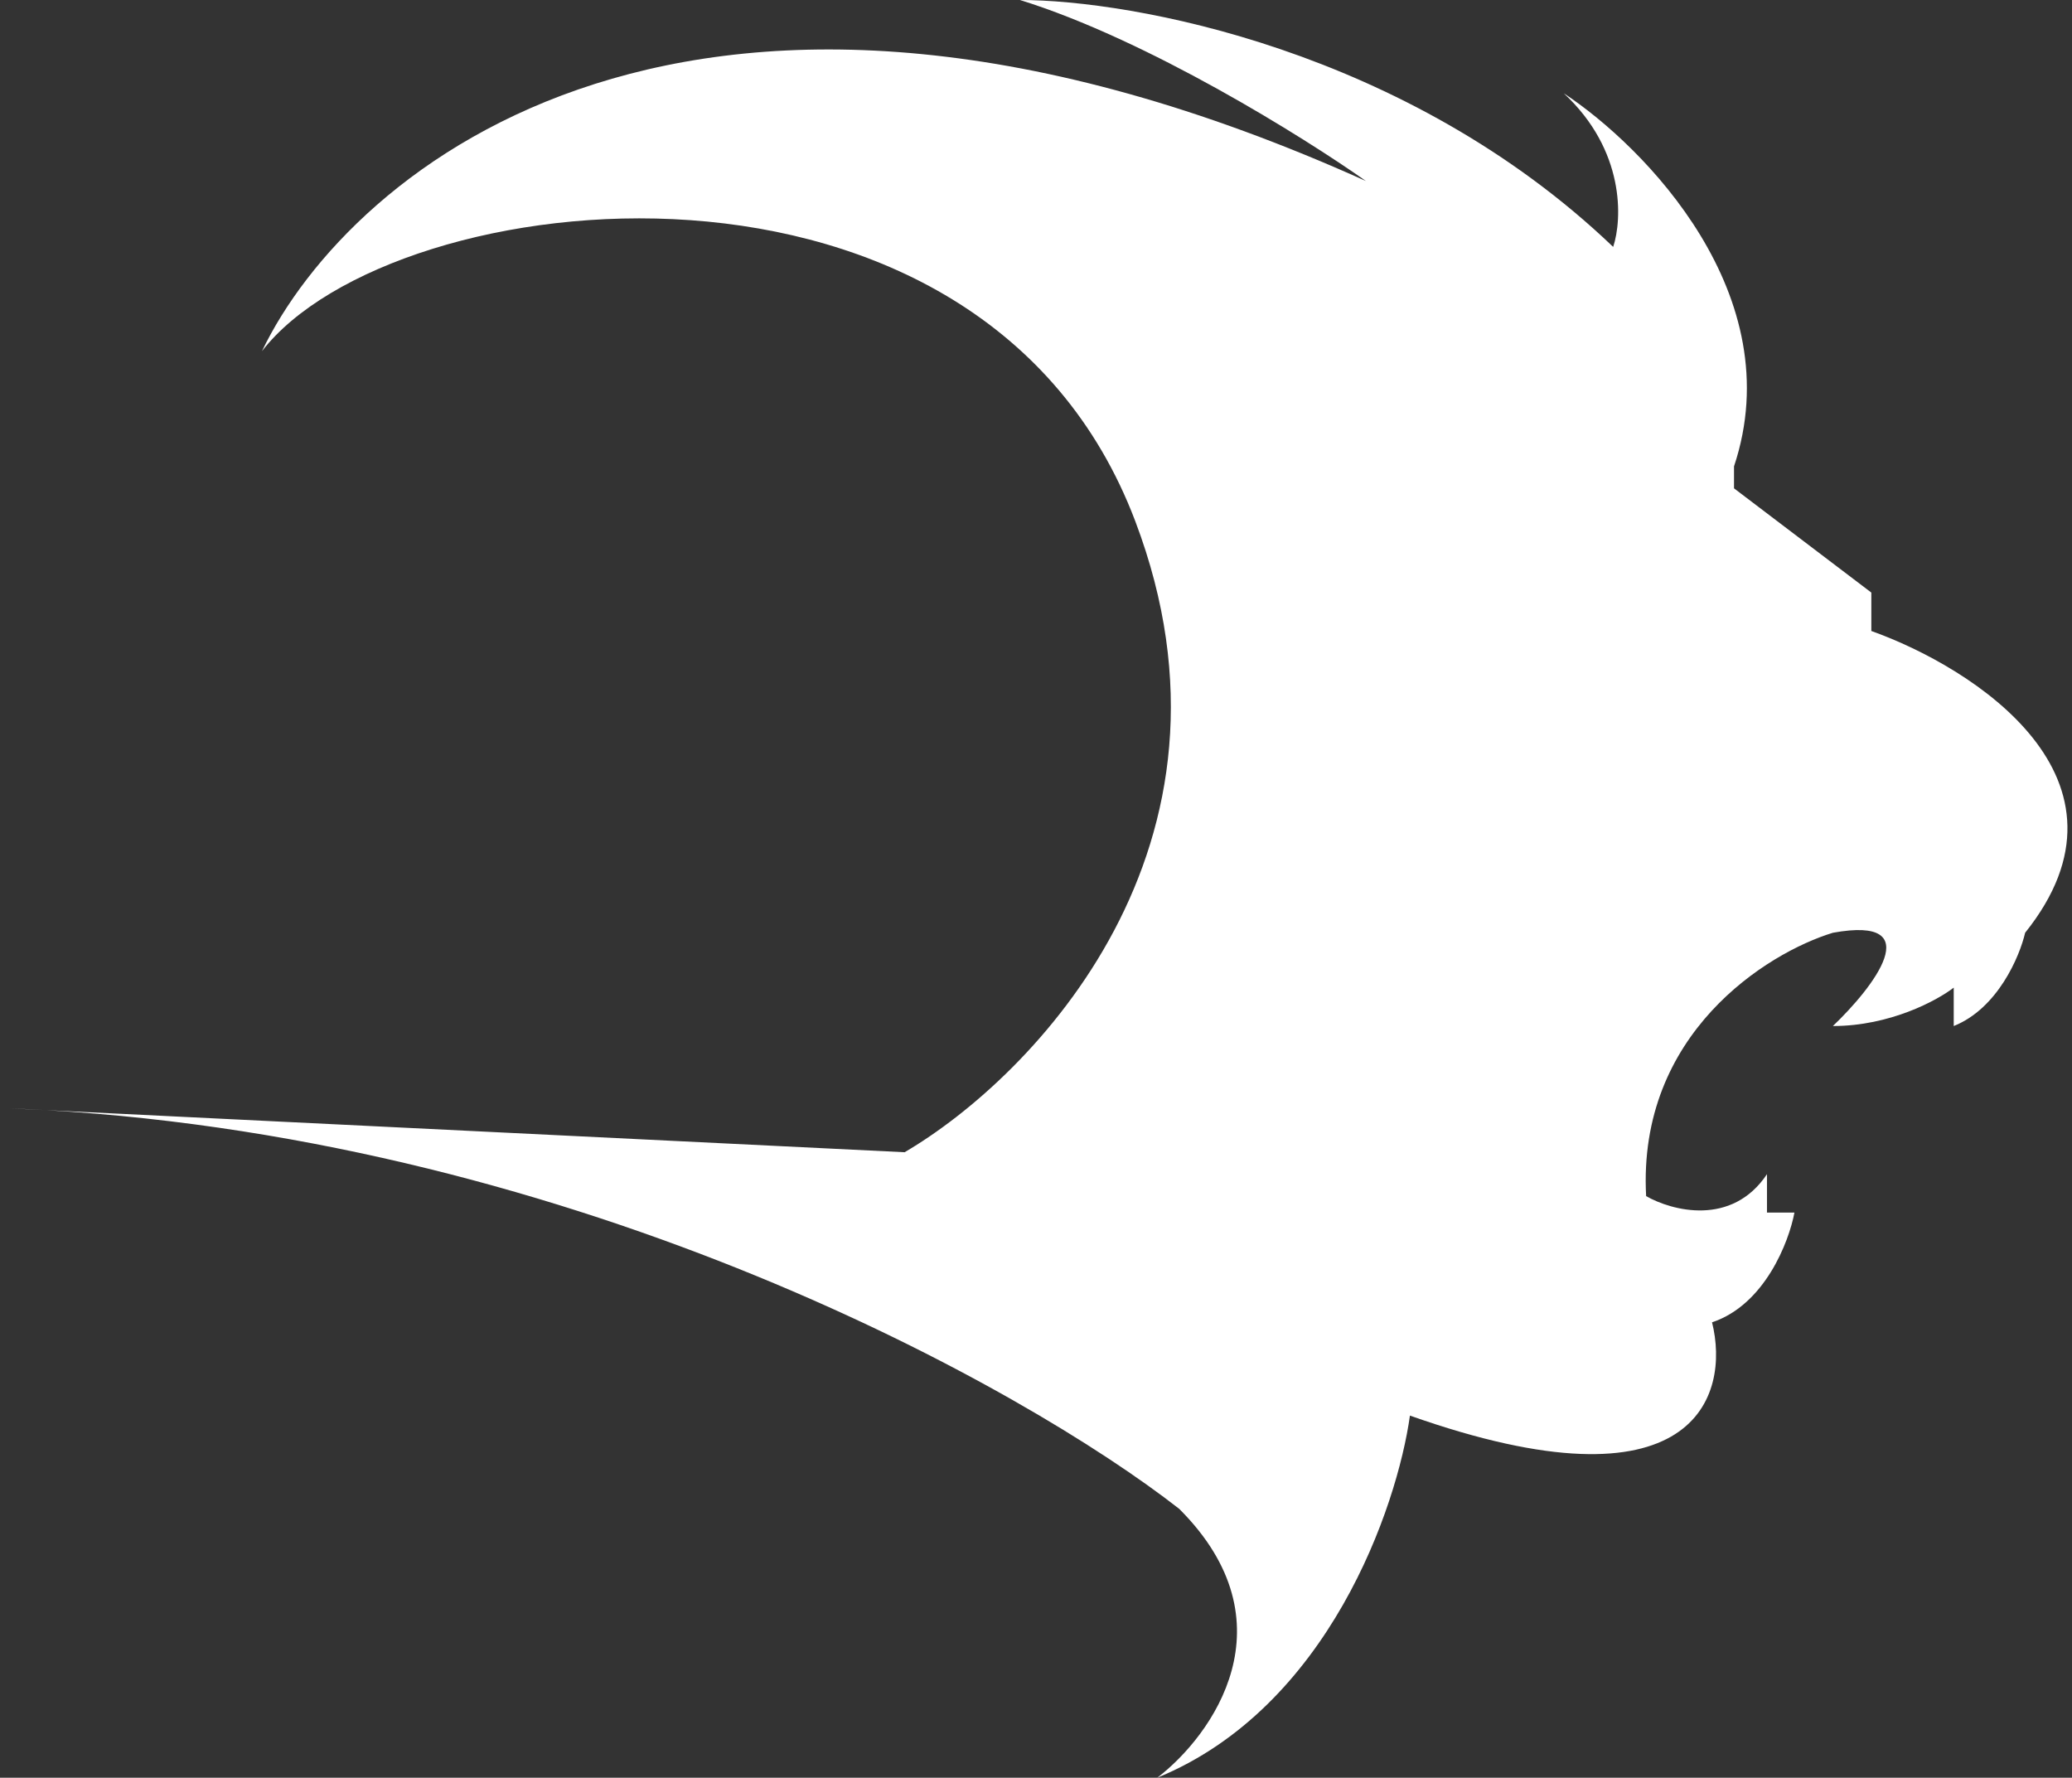 <svg width="197" height="169" viewBox="0 0 197 169" fill="none" xmlns="http://www.w3.org/2000/svg">
<rect x="0" y="0" width="197" height="169" fill="#333333" stroke="none"/>
<path d="M4.371 105.535L0.883 105.364C2.05 105.41 3.213 105.468 4.371 105.535L86.007 109.537C98.193 102.408 119.64 80.431 107.941 49.553C93.319 10.954 37.44 17.213 24.906 33.383C33.262 15.996 65.954 -11.58 129.875 17.213C123.957 13.04 109.09 3.756 96.975 0C107.593 0 133.74 4.694 153.376 23.472C154.246 20.864 154.525 14.292 148.676 8.867C156.335 13.909 170.296 28.062 164.865 44.336V46.423L177.921 56.333V59.985C187.67 63.462 204.242 74.068 192.544 88.673C192.022 90.933 189.933 95.871 185.755 97.54V93.889C184.188 95.106 179.697 97.54 174.265 97.54C178.095 93.889 183.457 87.004 174.265 88.673C167.999 90.585 155.674 98.27 156.509 113.71C158.947 115.101 164.656 116.631 167.999 111.623V115.275H170.61C170.088 118.057 167.79 124.038 162.776 125.707C164.517 132.662 161.21 144.172 134.053 134.574C132.835 143.267 126.324 162.323 110.03 169C115.253 165.001 122.982 154.291 112.119 143.441C97.31 131.88 55.437 108.516 4.371 105.535Z" fill="white"/>
</svg>
